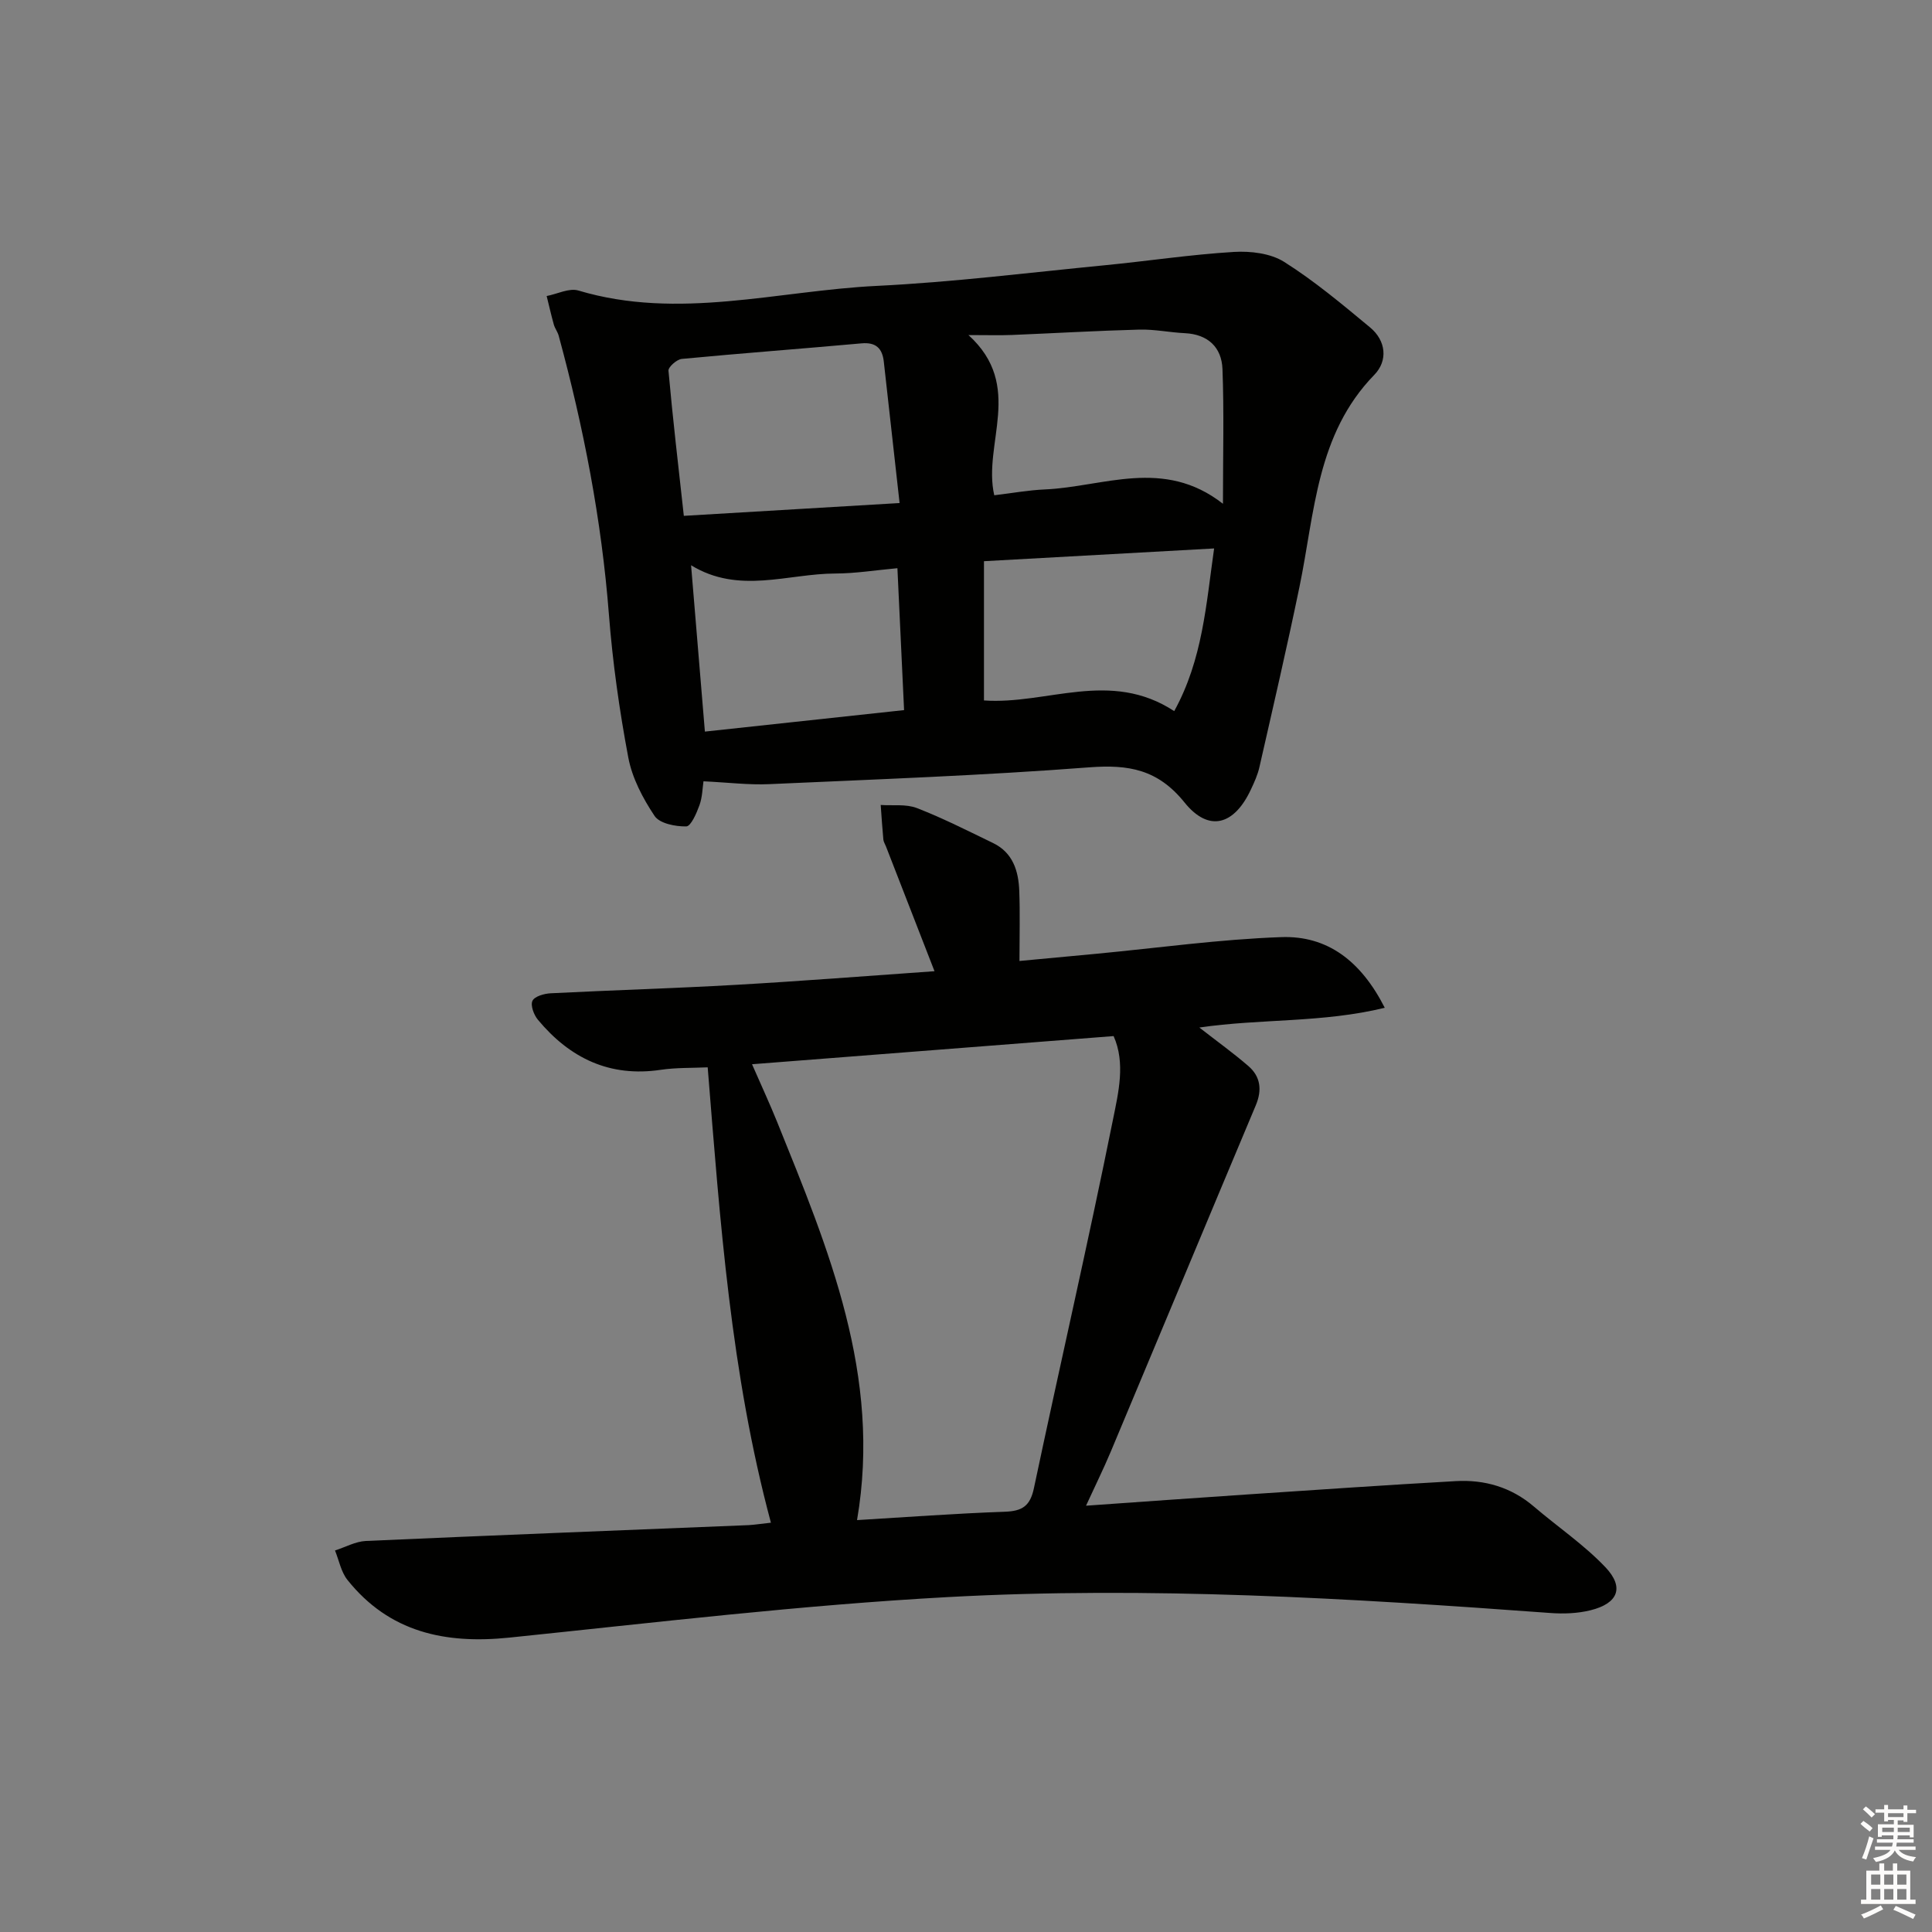 <svg enable-background="new 0 0 400 400" viewBox="0 0 400 400" xmlns="http://www.w3.org/2000/svg"><rect x="0" y="0" width="400" height="400" fill="#808080" stroke="none"/><path d="m159.61 315.26c-8.31-31-10.51-62.3-13.09-94.28-3.24.15-6.51.04-9.7.51-10.6 1.59-18.85-2.42-25.46-10.37-.83-1-1.57-2.97-1.12-3.91.44-.93 2.42-1.49 3.75-1.56 12.79-.65 25.59-1.02 38.38-1.75 13.59-.77 27.17-1.85 41.11-2.82-3.51-9.02-6.78-17.44-10.06-25.86-.18-.46-.48-.91-.53-1.39-.22-2.39-.38-4.78-.55-7.17 2.51.18 5.24-.23 7.49.64 5.38 2.09 10.56 4.72 15.77 7.24 4.12 1.99 5.28 5.8 5.43 9.94.17 4.61.04 9.23.04 14.48 4.88-.46 10.45-.97 16.02-1.5 12.73-1.21 25.43-2.99 38.19-3.44 9.56-.34 16.51 4.96 21.42 14.63-12.89 3.15-25.64 2.22-38.39 4.09 3.71 2.89 7.05 5.29 10.15 7.97 2.53 2.19 2.87 4.96 1.54 8.13-10.04 23.88-19.99 47.8-30.02 71.69-1.52 3.62-3.27 7.15-5.13 11.21 11.46-.8 22.35-1.6 33.24-2.32 14.43-.96 28.87-1.96 43.31-2.77 5.99-.34 11.49 1.26 16.18 5.27 4.91 4.2 10.34 7.87 14.77 12.52 4.01 4.2 2.68 7.52-3.02 8.94-2.68.67-5.61.78-8.39.57-41.52-3.05-83.12-5.56-124.71-3.29-30.32 1.65-60.55 5.27-90.78 8.39-13.29 1.37-24.86-1.1-33.52-11.95-1.32-1.66-1.74-4.04-2.57-6.09 2.13-.68 4.24-1.87 6.39-1.97 26.43-1.18 52.86-2.2 79.29-3.28 1.28-.08 2.59-.29 4.57-.5zm17.83-.54c10.07-.6 20.32-1.37 30.59-1.73 3.58-.13 5.24-1.14 6.03-4.87 5.38-25.48 11.24-50.85 16.38-76.37 1.12-5.56 2.61-11.67.12-17.24-25.09 1.95-49.67 3.87-74.86 5.83 1.92 4.4 3.66 8.14 5.2 11.95 10.62 26.3 21.68 52.53 16.54 82.43z" fill="#010100"/><path d="m145.65 161.76c-.21 1.41-.23 3.28-.83 4.94s-1.77 4.38-2.74 4.4c-2.24.04-5.5-.6-6.55-2.16-2.44-3.65-4.65-7.85-5.45-12.11-1.84-9.77-3.24-19.67-4.01-29.59-1.52-19.62-5.25-38.8-10.4-57.74-.22-.79-.77-1.49-1-2.28-.55-1.96-1-3.95-1.49-5.93 2.2-.42 4.66-1.71 6.57-1.14 20.72 6.2 41.23.04 61.79-.96 15.75-.77 31.45-2.74 47.17-4.27 8.92-.87 17.8-2.22 26.73-2.76 3.47-.21 7.61.28 10.43 2.06 6.28 3.96 12.04 8.8 17.78 13.56 3.35 2.77 3.72 6.91.89 9.82-11.99 12.32-12.32 28.53-15.49 43.86-2.58 12.49-5.47 24.92-8.3 37.36-.36 1.6-1.06 3.14-1.76 4.63-3.45 7.39-8.71 8.94-13.75 2.69-5.52-6.85-11.56-7.89-19.74-7.27-22.05 1.69-44.17 2.49-66.27 3.48-4.21.19-8.48-.35-13.58-.59zm107.55-57.46c0-10.1.24-19.01-.1-27.89-.17-4.49-2.99-7.2-7.8-7.43-3.13-.15-6.27-.82-9.39-.74-8.79.23-17.57.75-26.36 1.11-2.51.1-5.04.02-9.04.02 11.64 10.57 2.9 22.49 5.34 33.17 3.63-.43 7.06-1.06 10.51-1.21 12.13-.54 24.54-6.64 36.84 2.97zm-66.95-.15c-1.15-10.3-2.2-19.8-3.27-29.29-.31-2.75-1.64-4.05-4.64-3.77-12.39 1.12-24.8 2.04-37.19 3.22-1.03.1-2.81 1.68-2.75 2.44.88 9.86 2.04 19.7 3.18 30.05 14.78-.88 29.25-1.73 44.67-2.65zm56.86 43.08c5.9-10.73 6.6-22.09 8.26-33.68-16.08.89-31.57 1.75-47.65 2.64v28.83c13.02.92 26.1-6.49 39.39 2.21zm-97.17 4.24c14.06-1.52 27.46-2.96 41.24-4.45-.48-10.21-.92-19.6-1.38-29.38-4.61.42-8.72 1.09-12.83 1.1-9.89.02-19.97 4.36-29.89-1.71.97 11.69 1.9 22.85 2.86 34.44z" fill="#010100"/><g fill="#fcfbfa"><path d="m385.2 377.6.6-.6c.6.4 1.3.9 1.9 1.5l-.6.7c-.8-.6-1.4-1.1-1.9-1.6zm.3 7.1c.6-1.4 1.1-2.9 1.5-4.5.3.1.6.3.9.4-.5 1.4-1 2.9-1.5 4.4zm.2-10.1.6-.6c.7.5 1.3 1.1 1.9 1.6l-.7.7c-.6-.6-1.2-1.2-1.8-1.7zm8.4-.8h.8v.9h1.8v.7h-1.8v1.8h-.8v-.3h-1.2v.9h3.3v2.6h-.8v-.4h-2.5c0 .3 0 .6-.1.8h3.4v.7h-3.5c0 .3-.1.6-.1.8h4v.7h-3.5c.7.9 1.9 1.3 3.6 1.5-.2.2-.4.5-.6.9-1.9-.3-3.2-1.1-3.8-2.3-.5 1.1-1.8 2-3.9 2.4-.2-.3-.4-.5-.6-.8 1.9-.4 3.1-.9 3.6-1.7h-3.2v-.7h3.5c.1-.2.1-.5.2-.8h-3.3v-.7h3.4c0-.2 0-.5 0-.8h-2.4v.3h-.8v-2.6h3.3v-.9h-1.2v.3h-.8v-1.8h-1.8v-.7h1.8v-.9h.8v.9h3.2zm-4.4 5.5h2.4c0-.3 0-.6 0-.9h-2.4zm1.2-3.1h3.2v-.8h-3.2zm4.4 2.2h-2.4v.9h2.5v-.9z"/><path d="m389.2 385.8h.9v1.5h1.8v-1.5h.9v1.5h2.7v6h1.1v.9h-11.3v-.9h1.1v-6h2.7v-1.5zm.2 8.7.5.8c-1.2.6-2.5 1.3-4 1.9-.2-.3-.3-.6-.6-.8 1.6-.6 3-1.3 4.1-1.9zm-2-4.3h1.9v-2.1h-1.9zm0 3.1h1.9v-2.2h-1.9zm2.7-3.1h1.9v-2.1h-1.9zm0 3.1h1.9v-2.2h-1.9zm2.4 1.3c1.4.6 2.7 1.2 4.1 1.8l-.5.9c-1.5-.7-2.8-1.4-4.1-1.9zm2.2-6.5h-1.9v2.1h1.9zm-1.9 5.2h1.9v-2.2h-1.9z"/></g></svg>